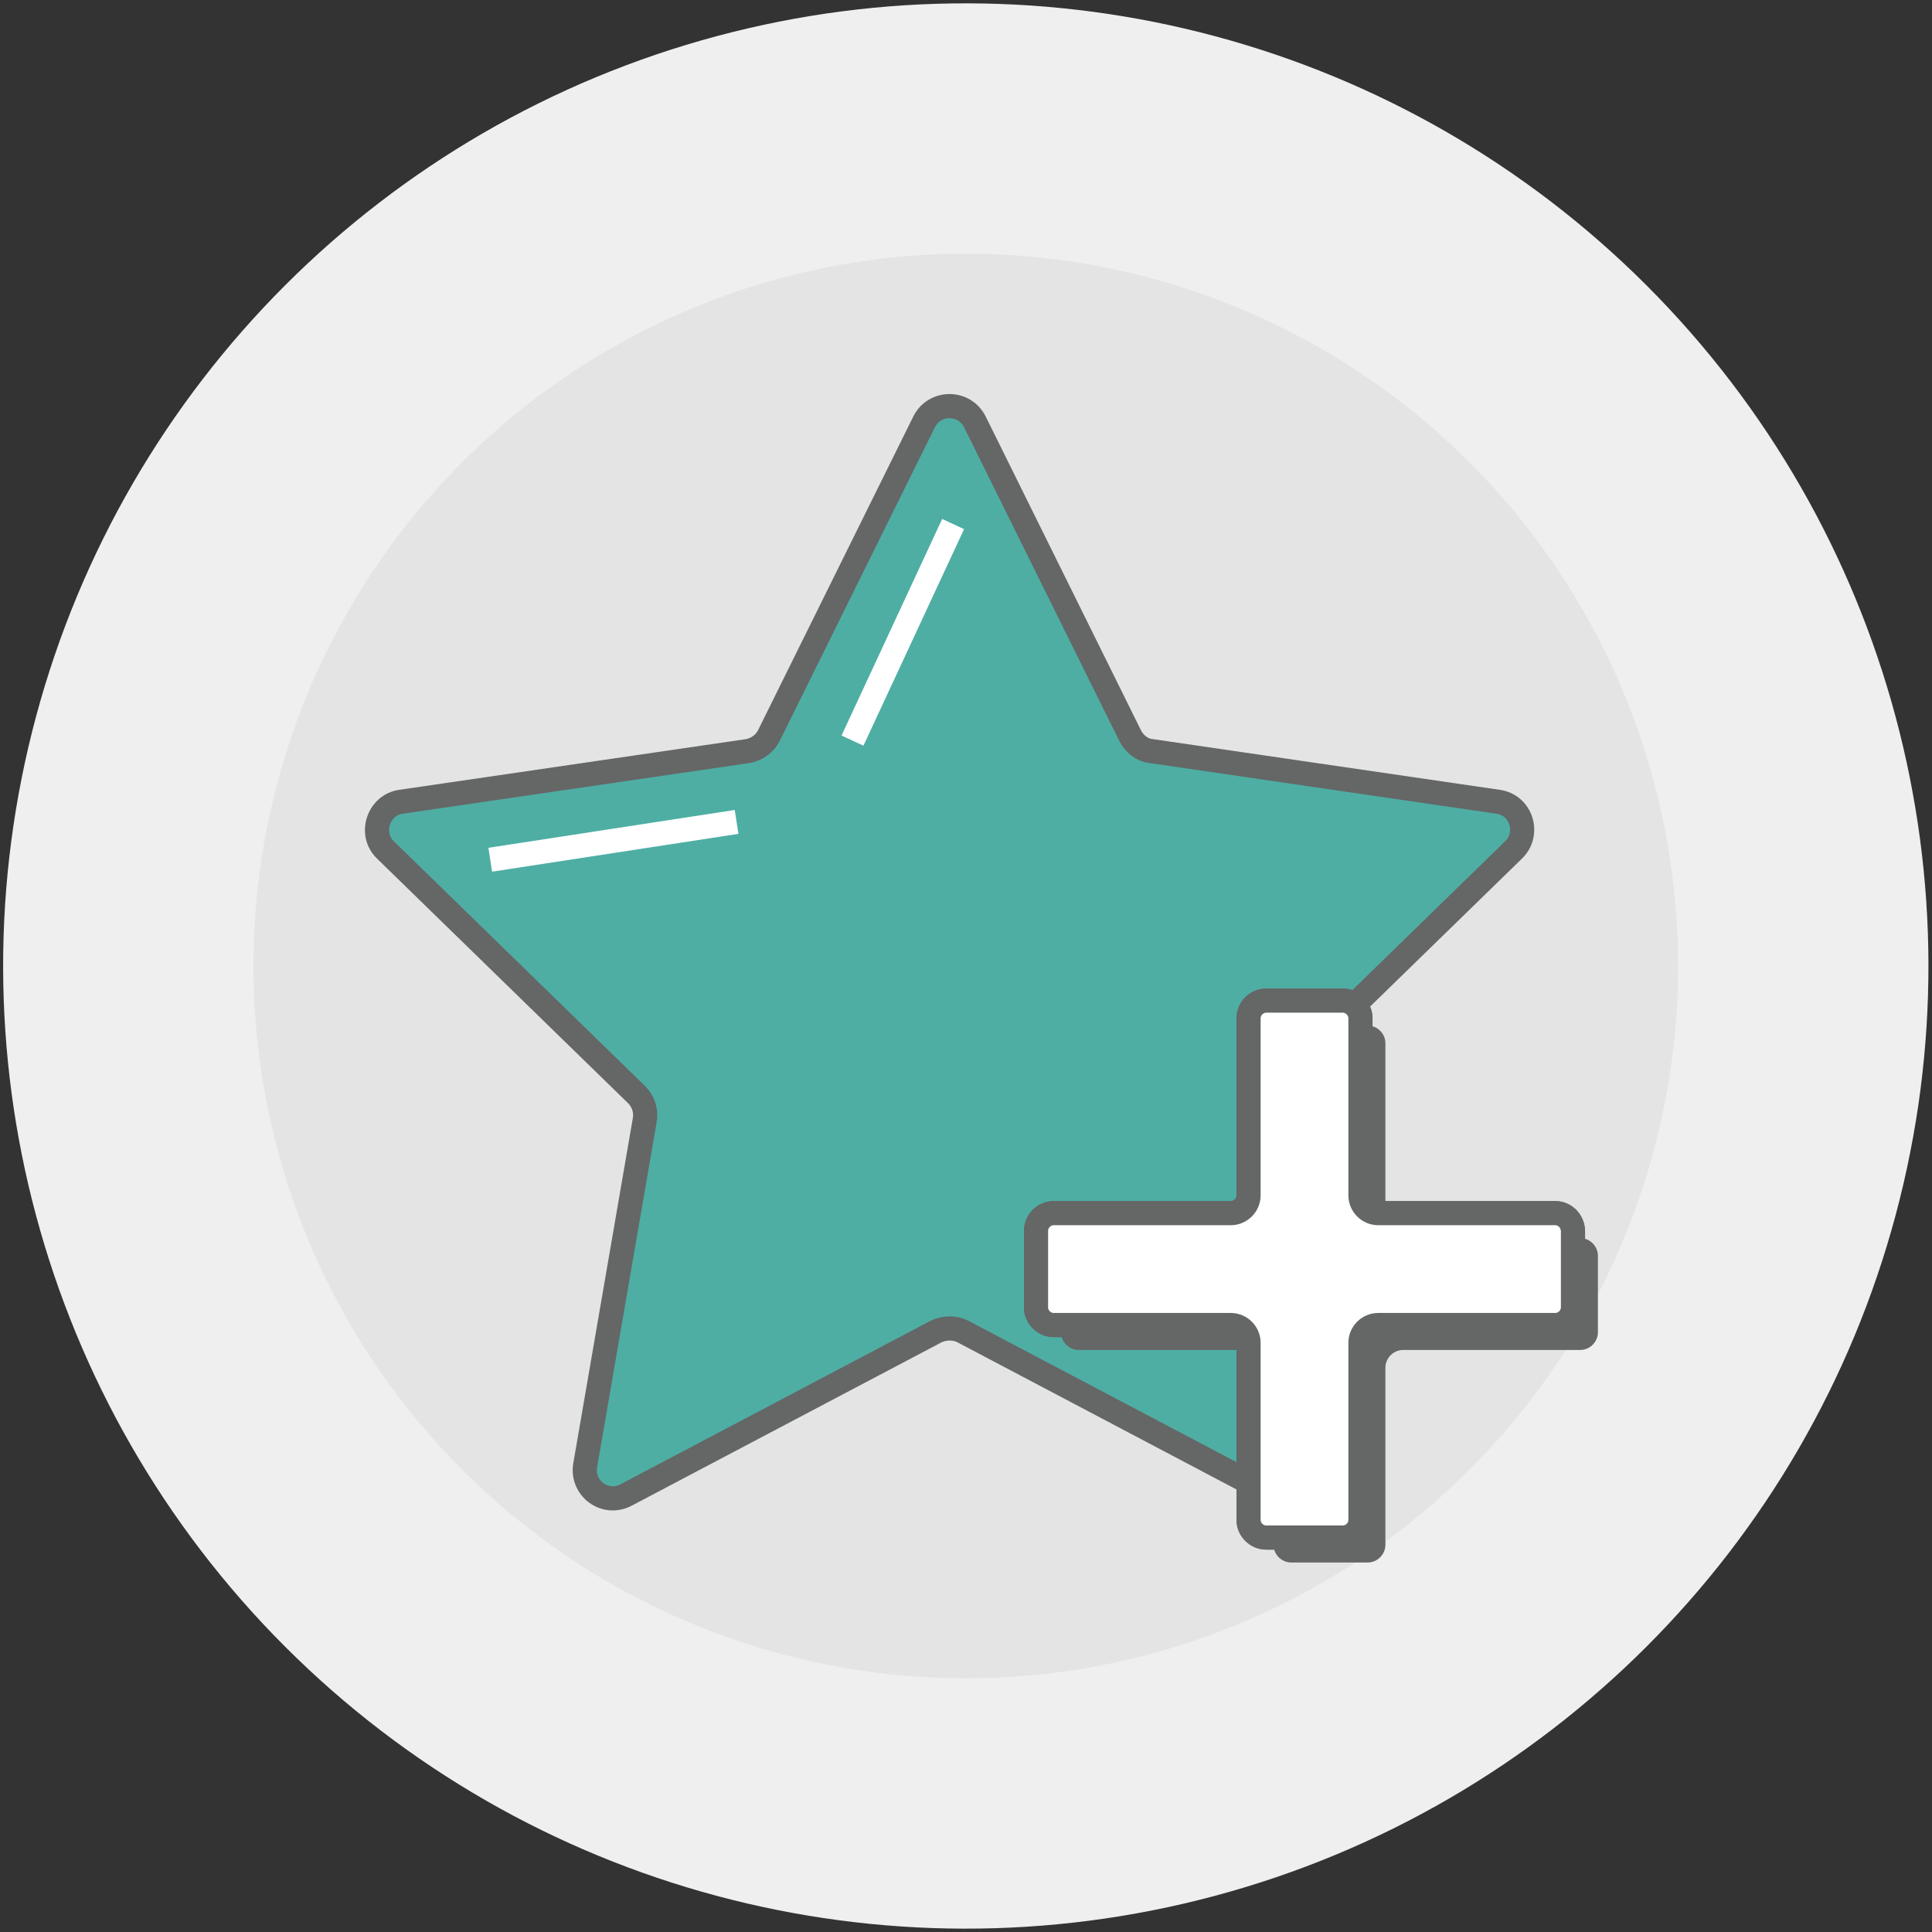 <?xml version="1.0" encoding="utf-8"?>
<!-- Generator: Adobe Illustrator 22.1.0, SVG Export Plug-In . SVG Version: 6.00 Build 0)  -->
<svg version="1.1" id="圖層_1" xmlns="http://www.w3.org/2000/svg" xmlns:xlink="http://www.w3.org/1999/xlink" x="0px" y="0px"
	 viewBox="0 0 240 240" style="enable-background:new 0 0 240 240;" xml:space="preserve">
<rect x="0" y="0" width="240" height="240" fill="#333333" stroke="none"/>
<style type="text/css">
	.st0{fill:#EFEFEF;}
	.st1{fill:#E5E4E4;}
	.st2{fill:#4EAEA4;stroke:#656666;stroke-width:3;stroke-miterlimit:10;}
	.st3{fill:#FFFFFF;stroke:#656666;stroke-width:3;stroke-miterlimit:10;}
	.st4{fill:none;stroke:#FFFFFF;stroke-width:3;stroke-miterlimit:10;}
	.st5{fill:#656666;}
</style>
<g>
	<g>
		<ellipse transform="matrix(0.707 -0.707 0.707 0.707 -49.706 120)" class="st0" cx="120" cy="120" rx="119.6" ry="119.6"/>
	</g>
	<ellipse transform="matrix(0.707 -0.707 0.707 0.707 -49.706 120)" class="st1" cx="120" cy="120" rx="88.5" ry="88.5"/>
	<path class="st2" d="M121.1,52.4l19.3,39c0.5,1,1.5,1.8,2.6,1.9l43.1,6.3c2.9,0.4,4,4,1.9,6L156.8,136c-0.8,0.8-1.2,2-1,3.1
		l7.4,42.9c0.5,2.9-2.5,5.1-5.1,3.7l-38.5-20.3c-1-0.5-2.2-0.5-3.3,0l-38.5,20.3c-2.6,1.4-5.6-0.8-5.1-3.7l7.4-42.9
		c0.2-1.1-0.2-2.3-1-3.1l-31.2-30.4c-2.1-2-0.9-5.6,1.9-6l43.1-6.3c1.1-0.2,2.1-0.9,2.6-1.9l19.3-39
		C116.1,49.8,119.8,49.8,121.1,52.4z"/>
	<path class="st3" d="M193.2,150.7h-22c-1.2,0-2.2-1-2.2-2.2v-22c0-1.2-1-2.2-2.2-2.2h-9.5c-1.2,0-2.2,1-2.2,2.2v22
		c0,1.2-1,2.2-2.2,2.2h-22c-1.2,0-2.2,1-2.2,2.2v9.5c0,1.2,1,2.2,2.2,2.2h22c1.2,0,2.2,1,2.2,2.2v22c0,1.2,1,2.2,2.2,2.2h9.5
		c1.2,0,2.2-1,2.2-2.2v-22c0-1.2,1-2.2,2.2-2.2h22c1.2,0,2.2-1,2.2-2.2V153C195.4,151.7,194.4,150.7,193.2,150.7z"/>
	<line class="st4" x1="118.4" y1="65.1" x2="105.9" y2="92"/>
	<line class="st4" x1="60.9" y1="106.8" x2="91.5" y2="102.1"/>
	<path class="st5" d="M196.3,153.8h-22c-1.2,0-2.2-1-2.2-2.2v-22c0-1.2-1-2.2-2.2-2.2h-9.5c-1.2,0-2.2,1-2.2,2.2v22
		c0,1.2-1,2.2-2.2,2.2h-22c-1.2,0-2.2,1-2.2,2.2v9.5c0,1.2,1,2.2,2.2,2.2h22c1.2,0,2.2,1,2.2,2.2v22c0,1.2,1,2.2,2.2,2.2h9.5
		c1.2,0,2.2-1,2.2-2.2v-22c0-1.2,1-2.2,2.2-2.2h22c1.2,0,2.2-1,2.2-2.2V156C198.5,154.8,197.5,153.8,196.3,153.8z"/>
	<path class="st3" d="M193.2,150.7h-22c-1.2,0-2.2-1-2.2-2.2v-22c0-1.2-1-2.2-2.2-2.2h-9.5c-1.2,0-2.2,1-2.2,2.2v22
		c0,1.2-1,2.2-2.2,2.2h-22c-1.2,0-2.2,1-2.2,2.2v9.5c0,1.2,1,2.2,2.2,2.2h22c1.2,0,2.2,1,2.2,2.2v22c0,1.2,1,2.2,2.2,2.2h9.5
		c1.2,0,2.2-1,2.2-2.2v-22c0-1.2,1-2.2,2.2-2.2h22c1.2,0,2.2-1,2.2-2.2V153C195.4,151.7,194.4,150.7,193.2,150.7z"/>
</g>
</svg>
